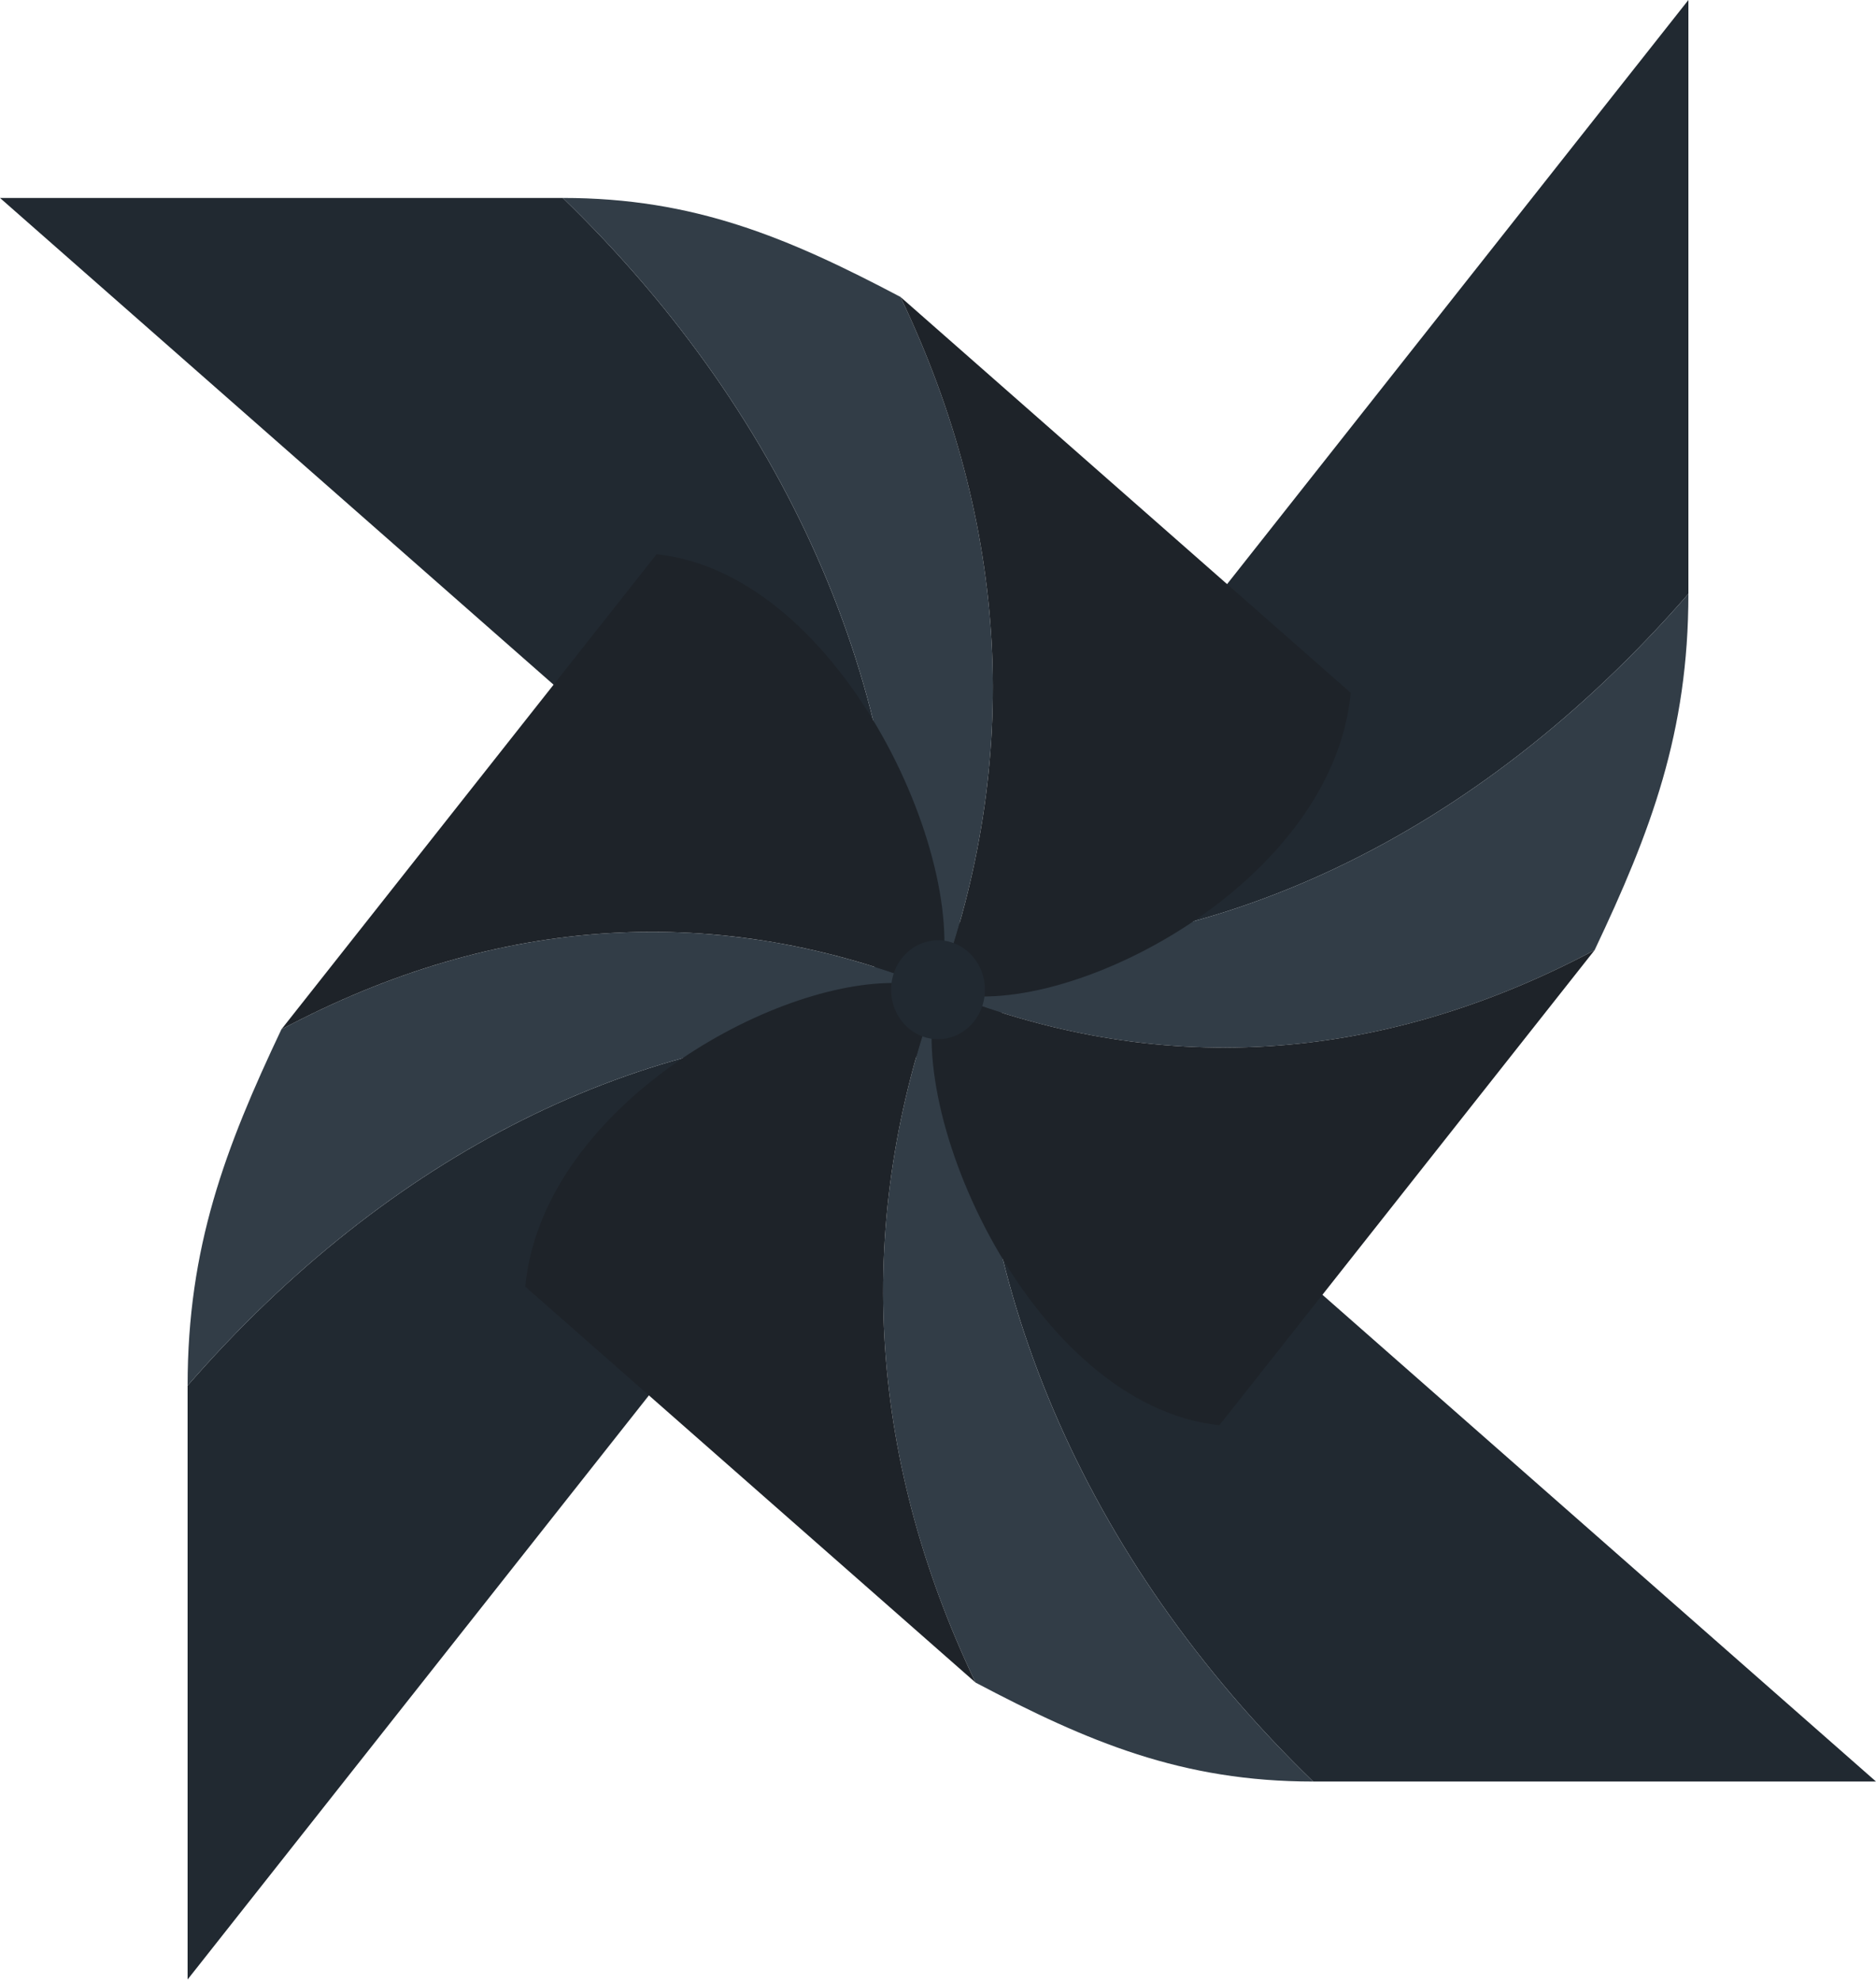 <svg width="54" height="57" viewBox="0 0 54 57" fill="none" xmlns="http://www.w3.org/2000/svg">
<g clip-path="url(#clip0_401_83)">
<path d="M37.8 51.263H54L28.08 28.479C27.724 36.755 31.178 44.851 37.8 51.263Z" fill="#212931"/>
<path d="M5.4 39.871V56.959L27 29.619C26.633 29.601 26.266 29.592 25.898 29.592C18.439 29.593 11.194 33.214 5.4 39.871Z" fill="#212931"/>
<path d="M0 5.696L25.92 28.479C26.276 20.204 22.822 12.108 16.2 5.696H0Z" fill="#212931"/>
<path d="M48.6 0L27 27.34C34.845 27.716 42.521 24.072 48.6 17.087V0Z" fill="#212931"/>
<path d="M27 28.479C24.579 35.1 24.944 41.848 28.08 48.415C31.32 50.124 34.02 51.263 37.8 51.263C31.178 44.851 27.724 36.755 28.08 28.479H27Z" fill="#323D47"/>
<path d="M8.1 29.619C6.481 33.036 5.4 35.884 5.4 39.871C11.479 32.886 19.155 29.244 27 29.619V28.479C24.27 27.369 21.517 26.814 18.765 26.814C15.191 26.814 11.618 27.75 8.1 29.619Z" fill="#323D47"/>
<path d="M25.92 28.479H27C29.421 21.859 29.056 15.11 25.92 8.544C22.68 6.835 19.98 5.696 16.2 5.696C22.822 12.108 26.276 20.204 25.92 28.479Z" fill="#323D47"/>
<path d="M27 27.34V28.48C33.276 31.033 39.674 30.648 45.9 27.34C47.52 23.923 48.6 21.075 48.6 17.087C42.521 24.072 34.845 27.716 27 27.34Z" fill="#323D47"/>
<path d="M15.12 37.023L28.08 48.415C24.945 41.848 24.579 35.1 27 28.48C26.625 28.348 26.186 28.285 25.701 28.285C21.989 28.285 15.598 31.986 15.12 37.023Z" fill="#1E2329"/>
<path d="M8.1 29.619C14.325 26.311 20.723 25.926 27 28.479C28.08 25.062 24.3 16.518 18.9 15.948L8.1 29.619Z" fill="#1E2329"/>
<path d="M27 28.479C30.24 29.619 38.34 25.631 38.88 19.936L25.92 8.544C29.055 15.11 29.421 21.859 27 28.479Z" fill="#1E2329"/>
<path d="M27 28.479C25.92 31.897 29.7 40.441 35.1 41.01L45.9 27.34C39.675 30.647 33.277 31.033 27 28.479Z" fill="#1E2329"/>
<path d="M27 27.055C27.358 27.055 27.702 27.206 27.955 27.473C28.208 27.74 28.35 28.102 28.35 28.48C28.35 28.857 28.208 29.219 27.955 29.486C27.702 29.753 27.358 29.903 27 29.903C26.642 29.903 26.299 29.753 26.046 29.486C25.793 29.219 25.65 28.857 25.65 28.48C25.65 28.102 25.793 27.74 26.046 27.473C26.299 27.206 26.642 27.055 27 27.055Z" fill="#212931"/>
</g>
<defs>
<clipPath id="clip0_401_83">
<rect width="54" height="56.959" fill="white"/>
</clipPath>
</defs>
</svg>
